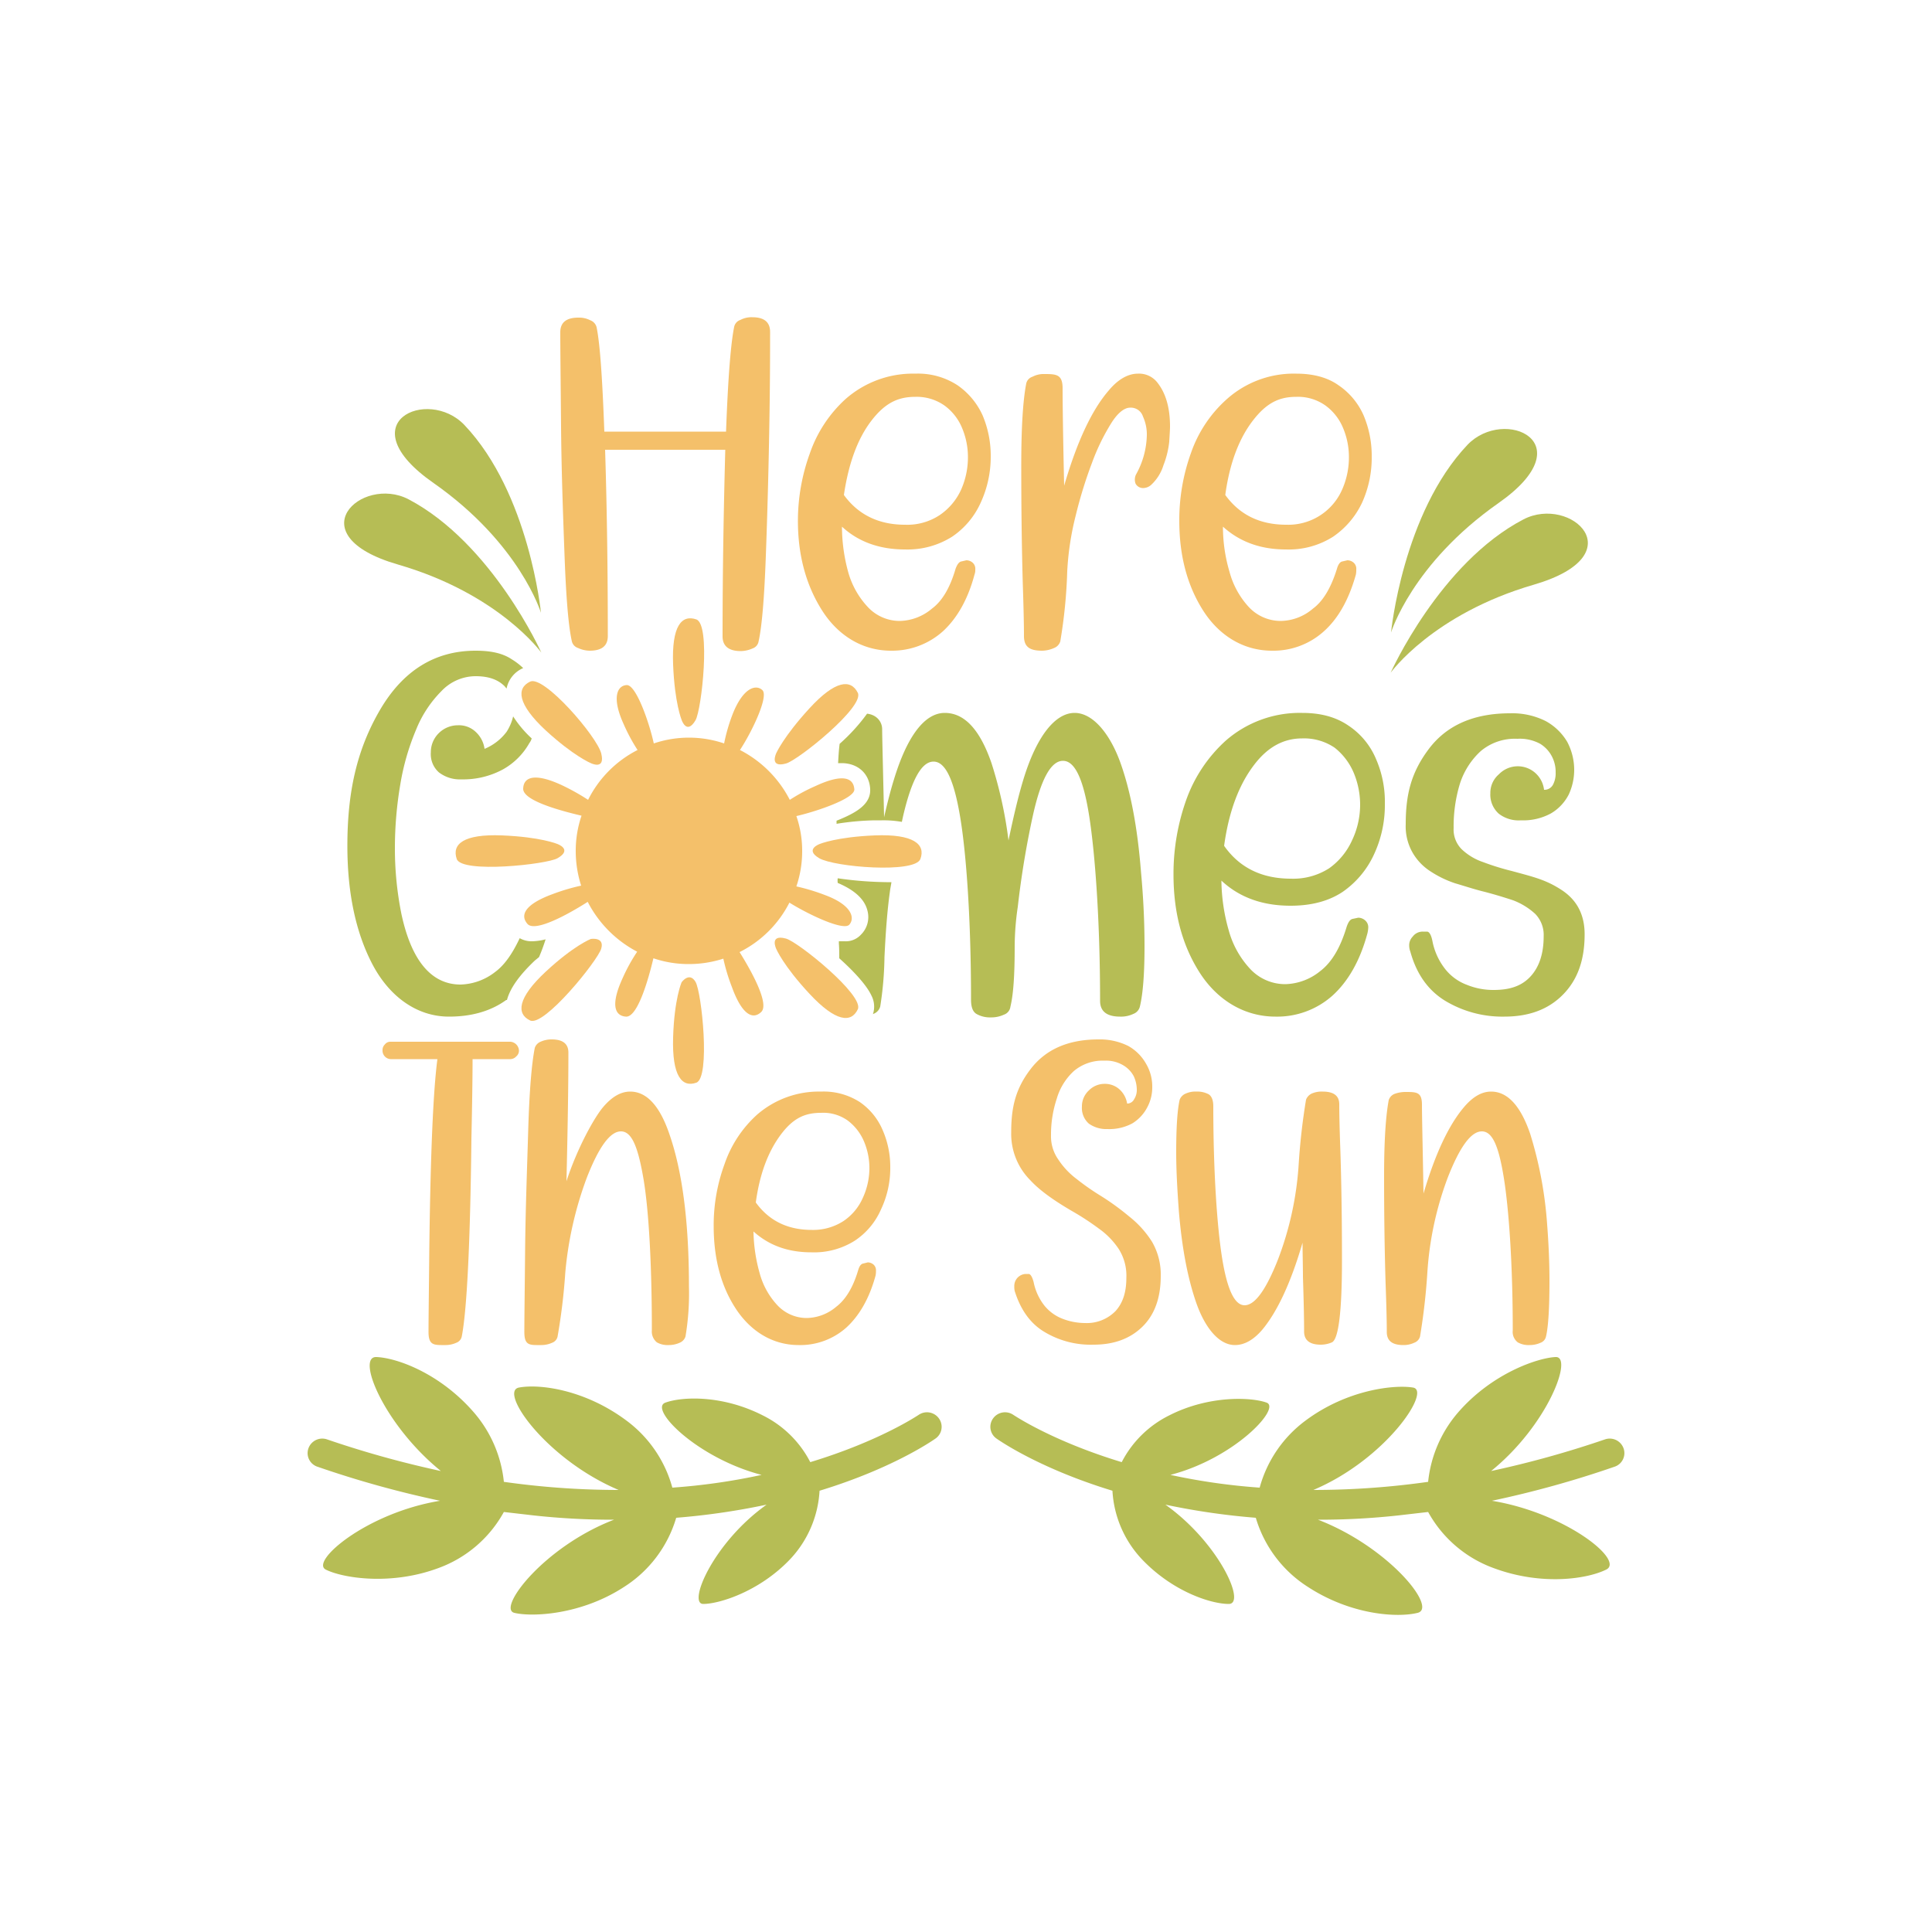 <svg id="Layer_1" data-name="Layer 1" xmlns="http://www.w3.org/2000/svg" viewBox="0 0 500 500"><defs><style>.cls-1{fill:#b6bd55;}.cls-2{fill:#f4c06a;}</style></defs><path class="cls-1" d="M397,151.3c26.3-7.7,9.5-23.2-2.7-16.9-21.7,11.3-34.4,39.7-34.4,39.7S370.8,158.9,397,151.3Z"/><path class="cls-1" d="M387.8,130.2c22.4-15.7,1.5-25-8-15.1C363,132.8,360,163.7,360,163.7S365.4,145.9,387.8,130.2Z"/><path class="cls-1" d="M103,146.1c26.2,7.6,37.1,22.8,37.1,22.8s-12.7-28.3-34.4-39.7C93.5,122.9,76.7,138.5,103,146.1Z"/><path class="cls-1" d="M112.2,125c22.4,15.7,27.8,33.6,27.8,33.6s-3-30.9-19.8-48.6C110.7,100,89.8,109.4,112.2,125Z"/><path class="cls-1" d="M420.2,374.9a3.8,3.8,0,0,0-4.8-2.4,259.5,259.5,0,0,1-29.5,8.2c14.7-11.9,21.3-29.7,16.7-29.5s-16.5,4.2-25.3,14.4a32.5,32.5,0,0,0-7.7,17.9,211.4,211.4,0,0,1-29.7,2.1c18.7-7.9,30.6-25.7,25.8-26.5s-17.1.5-27.9,8.6A32.1,32.1,0,0,0,326,385a162.3,162.3,0,0,1-23.1-3.3c16.6-4.3,28.7-17.3,24.9-18.7s-14.8-2-25.2,3.3a27.6,27.6,0,0,0-12.3,12.1c-18.1-5.5-27.8-12.1-28-12.2a3.8,3.8,0,0,0-5.3.9,3.7,3.7,0,0,0,.9,5.2c1,.7,11.3,7.8,30,13.5a28.1,28.1,0,0,0,7.5,17.6c8,8.5,18,11.7,22.6,11.7s-2.6-15.9-16.4-25.7a182.2,182.2,0,0,0,23.4,3.4,31.9,31.9,0,0,0,13.5,17.9c11.2,7.3,23.2,8,28.4,6.7s-7.6-17.1-25.8-24.1a188,188,0,0,0,20.7-1.1l7.8-.9a31.7,31.7,0,0,0,16.9,14.5c12.6,4.7,24.4,2.8,29.2.4s-10.6-14.7-29.6-17.8a263.2,263.2,0,0,0,31.7-8.8A3.7,3.7,0,0,0,420.2,374.9Z"/><path class="cls-1" d="M237.7,366.2c-.2.1-9.9,6.7-28,12.2a27.6,27.6,0,0,0-12.3-12.1c-10.4-5.3-20.8-4.9-25.2-3.3s8.3,14.4,24.9,18.7A162.3,162.3,0,0,1,174,385a32.1,32.1,0,0,0-11.8-17.3c-10.8-8.1-22.6-9.6-27.9-8.6s7.1,18.6,25.8,26.5a211.4,211.4,0,0,1-29.7-2.1,32.5,32.5,0,0,0-7.7-17.9c-8.8-10.2-20-14.2-25.3-14.4s2,17.6,16.7,29.5a259.5,259.5,0,0,1-29.5-8.2,3.8,3.8,0,0,0-4.8,2.4,3.7,3.7,0,0,0,2.4,4.7,263.2,263.2,0,0,0,31.7,8.8c-19,3.1-33.7,15.7-29.6,17.8s16.6,4.3,29.2-.4a31.7,31.7,0,0,0,16.9-14.5l7.8.9a188,188,0,0,0,20.7,1.1c-18.2,7-30.3,23-25.8,24.1s17.2.6,28.4-6.7A31.9,31.9,0,0,0,175,392.8a182.2,182.2,0,0,0,23.4-3.4c-13.8,9.8-20.5,25.7-16.4,25.7s14.6-3.2,22.6-11.7a28.1,28.1,0,0,0,7.5-17.6c18.7-5.7,29-12.8,30-13.5a3.7,3.7,0,0,0,.9-5.2A3.8,3.8,0,0,0,237.7,366.2Z"/><path class="cls-1" d="M125.4,193.8a7.3,7.3,0,0,0-2.3-4.4,6.3,6.3,0,0,0-4.6-1.7,7,7,0,0,0-4.9,2,6.9,6.9,0,0,0-2.1,5,6.3,6.3,0,0,0,2.1,5.2,8.9,8.9,0,0,0,5.8,1.8,21.6,21.6,0,0,0,10.8-2.6,17.8,17.8,0,0,0,6.8-6.8,3.4,3.4,0,0,0,.6-1.2,29,29,0,0,1-4.8-5.7,12.7,12.7,0,0,1-1.7,4A13.6,13.6,0,0,1,125.4,193.8Z"/><path class="cls-1" d="M123.1,168.4c-10.5,0-18.8,5.1-24.8,15.4s-8.4,21.3-8.4,35.1c0,12,2.1,22.2,6.4,30.5s11.4,13.7,19.9,13.7c5.8,0,10.8-1.4,14.8-4.3h.2c.8-3,3.1-6.3,7.2-10.2l1.1-.9c.6-1.4,1.2-3,1.7-4.6a15.5,15.5,0,0,1-3.4.5,6.2,6.2,0,0,1-3.3-.8q-2.9,6.2-6.3,8.7a15.2,15.2,0,0,1-9,3.3c-7.5,0-12.7-6.1-15.3-18.2a85.7,85.7,0,0,1-1.7-17.2,98.1,98.1,0,0,1,1.4-16.4,62.4,62.4,0,0,1,4.1-14.2,30,30,0,0,1,6.6-10,12.2,12.2,0,0,1,8.8-3.8c3.4,0,5.8.9,7.5,2.6l.5.6a7.3,7.3,0,0,1,4.3-5.3,17,17,0,0,0-3-2.3C130,169,126.9,168.4,123.1,168.4Z"/><path class="cls-1" d="M261.5,260.5c.8-3.3,1.1-8.5,1.1-15.6a71.2,71.2,0,0,1,.8-10.2,233.4,233.4,0,0,1,3.9-23.6c2.1-9.5,4.7-14.2,7.8-14.2s5.3,4.8,6.8,14.4,2.8,27,2.8,47.7c0,2.8,1.8,4.1,5.2,4.1a7.4,7.4,0,0,0,3.4-.7,2.7,2.7,0,0,0,1.7-1.9q1.2-5,1.2-15.6c0-6.3-.3-12.6-.9-19.1-.9-11.6-2.7-21-5.3-28.3s-7-13-11.9-13-9.8,5.8-13.3,17.4c-1.3,4.3-2.5,9.4-3.8,15.6a110.3,110.3,0,0,0-4.4-20c-3-8.7-7-13-12.1-13s-9.7,5.8-13.2,17.4c-.9,2.9-1.7,6.1-2.5,9.6-.3-13.4-.5-21-.5-22.8s-1.3-3.7-3.9-4a48.2,48.2,0,0,1-7.1,7.8c-.2,1.5-.3,3.1-.4,5h.9c4.2,0,7.2,2.7,7.4,6.7s-3.7,6.2-8.7,8.2v.8a70,70,0,0,1,9.8-.9h1.9a27.5,27.5,0,0,1,5.2.4l.3-1.4c2.2-9.5,4.8-14.2,7.9-14.2s5.3,4.8,6.9,14.4,2.8,26.6,2.8,47.2c0,1.8.4,3.1,1.4,3.7a7,7,0,0,0,3.7.9,7.7,7.7,0,0,0,3.4-.7A2.5,2.5,0,0,0,261.5,260.5Z"/><path class="cls-1" d="M226,262.4a2.8,2.8,0,0,0,1.8-1.9,88.1,88.1,0,0,0,1.1-12.8c.3-6.3.7-11.9,1.4-16.9.1-.9.3-1.7.4-2.5h-1.3a95.3,95.3,0,0,1-12.6-1,4.8,4.8,0,0,0,0,1.2c4.5,1.9,7,4.3,7.7,7.2a6.4,6.4,0,0,1-1.7,6.2,5.3,5.3,0,0,1-4.2,1.7h-1.5v.6c.1,1.3.1,2.6.1,3.8,3.8,3.4,7.1,7,8.3,9.6a6.2,6.2,0,0,1,.4,4.9Z"/><path class="cls-1" d="M330.1,263.1a21.5,21.5,0,0,0,14.7-5.4c4.1-3.7,7.2-9.1,9.1-16.2a7.8,7.8,0,0,0,.2-1.4,2.3,2.3,0,0,0-.8-1.9,2.7,2.7,0,0,0-1.8-.7l-1.4.3c-.7.1-1.2.9-1.6,2.1-1.6,5.3-3.8,9.1-6.8,11.4a14.9,14.9,0,0,1-9,3.4,12.4,12.4,0,0,1-9.3-4.1,23.8,23.8,0,0,1-5.4-9.8,48.4,48.4,0,0,1-1.9-12.9c4.7,4.4,10.7,6.5,17.9,6.5q8.1,0,13.5-3.6a23.9,23.9,0,0,0,8.1-9.7,30.2,30.2,0,0,0,2.8-13.1,27.6,27.6,0,0,0-2.3-11.6,19.3,19.3,0,0,0-7.1-8.6c-3.2-2.2-7.1-3.3-12-3.3a29.1,29.1,0,0,0-19.8,7.2A37.8,37.8,0,0,0,307,207a57.1,57.1,0,0,0-3.3,19.3c0,9.8,2.2,18.2,6.7,25.3S321.9,263.1,330.1,263.1Zm-5.5-65.2c3.5-4.6,7.6-6.8,12.4-6.8a14.1,14.1,0,0,1,8.4,2.4,16.4,16.4,0,0,1,4.9,6.4,21.4,21.4,0,0,1-.4,17.6,17.9,17.9,0,0,1-5.9,7.2,17.2,17.2,0,0,1-9.9,2.7c-7.5,0-13.3-2.8-17.3-8.5Q318.6,205.7,324.6,197.9Z"/><path class="cls-1" d="M386.6,256.2a18,18,0,0,1-6.9-1.3,12.9,12.9,0,0,1-5.6-4,16.9,16.9,0,0,1-3.4-7.4c-.3-1.5-.8-2.4-1.4-2.4h-1.1a3.2,3.2,0,0,0-2.6,1.3,3.2,3.2,0,0,0-.9,2.4,4.4,4.4,0,0,0,.3,1.5c1.6,5.8,4.6,10,9,12.7a28.7,28.7,0,0,0,15.3,4.1c6.3,0,11.3-1.8,15.1-5.6s5.7-8.9,5.7-15.7c0-5.1-2-8.9-6-11.5s-7-3.3-12.9-4.9a64.6,64.6,0,0,1-7.4-2.3,15,15,0,0,1-5.5-3.3,7.2,7.2,0,0,1-2.1-5.5,37.9,37.9,0,0,1,1.6-11.4,19.5,19.5,0,0,1,5.4-8.5,13.7,13.7,0,0,1,9.5-3.2,11,11,0,0,1,5.9,1.3,8.3,8.3,0,0,1,3.1,3.4,8.6,8.6,0,0,1,.9,4,6.3,6.3,0,0,1-.7,3.2,2.5,2.5,0,0,1-2.3,1.3,6.9,6.9,0,0,0-2.2-4.3,6.8,6.8,0,0,0-9.5.3,6.3,6.3,0,0,0-2.2,4.9,6.6,6.6,0,0,0,2.2,5.3,8.4,8.4,0,0,0,5.7,1.7,15,15,0,0,0,7.8-1.8,12,12,0,0,0,4.6-4.9,15.2,15.2,0,0,0,1.4-6.3,15.5,15.5,0,0,0-1.8-7.3,14.6,14.6,0,0,0-5.6-5.4,19.3,19.3,0,0,0-9.2-2c-9.4,0-16.4,3.1-21,9.2s-6,11.8-6,19.5a13.7,13.7,0,0,0,1.8,7.4,14.1,14.1,0,0,0,4.6,4.8,27.1,27.1,0,0,0,6.4,3.1c2.4.7,4.8,1.5,7.2,2.1s5.4,1.5,7.8,2.3a17.8,17.8,0,0,1,5.7,3.5,7.8,7.8,0,0,1,2.2,5.8c0,4.4-1.1,7.9-3.4,10.4S390.7,256.2,386.6,256.2Z"/><path class="cls-2" d="M221.1,204.3c-.2-3.1-3.1-4.1-10-.9a46.5,46.5,0,0,0-6.7,3.6,29.8,29.8,0,0,0-12.9-12.9c3.1-4.7,7.5-13.9,5.8-15.5s-5.1-.6-7.8,6.5a46.1,46.1,0,0,0-2.1,7.3,28.4,28.4,0,0,0-18.2,0c-1.2-5.5-4.6-15.2-7-15.1s-4,3.1-.8,10.1a46.5,46.5,0,0,0,3.6,6.7A29,29,0,0,0,152.2,207a57.4,57.4,0,0,0-6.8-3.8c-6.9-3.2-9.9-2.2-10,.9s9.6,5.7,15.1,7a28,28,0,0,0-1.5,9.1,29.3,29.3,0,0,0,1.4,9,52.8,52.8,0,0,0-7.4,2.2c-7.1,2.6-8.5,5.4-6.5,7.7s10.9-2.7,15.6-5.7a30.1,30.1,0,0,0,12.8,12.9,45.1,45.1,0,0,0-3.7,6.7c-3.2,6.9-2.2,9.9.8,10.1s5.8-9.6,7.1-15.1a28.2,28.2,0,0,0,9.2,1.5,29.1,29.1,0,0,0,8.9-1.4,48.6,48.6,0,0,0,2.2,7.3c2.6,7.2,5.4,8.6,7.6,6.5s-2.6-10.7-5.6-15.5a29,29,0,0,0,12.9-12.8c4.8,3,14,7.4,15.5,5.7s.7-5.1-6.4-7.7a52.3,52.3,0,0,0-7.3-2.2,28.2,28.2,0,0,0,1.5-9.2,27.4,27.4,0,0,0-1.5-9C211.7,209.9,221.2,206.6,221.1,204.3Z"/><path class="cls-2" d="M180,186.4c1.6-2.8,4-24.8.2-26.1s-6.4,1.7-6,11.7,2.2,14.3,2.2,14.3S177.7,190.3,180,186.4Z"/><path class="cls-2" d="M176.4,254.2s-1.9,4.3-2.2,14.3,2.3,13,6,11.7,1.4-23.4-.2-26.1S176.4,254.2,176.4,254.2Z"/><path class="cls-2" d="M203.4,197.6c3.1-.8,20.4-14.7,18.6-18.3s-5.8-3.3-12.5,4-8.6,11.6-8.6,11.6S199,198.8,203.4,197.6Z"/><path class="cls-2" d="M137.2,264.1c3.6,1.7,17.5-15.5,18.4-18.6s-2.7-2.5-2.7-2.5-4.4,1.7-11.7,8.5S133.6,262.4,137.2,264.1Z"/><path class="cls-2" d="M141.2,189c7.3,6.7,11.7,8.5,11.7,8.5s3.8,1.9,2.7-2.5-14.8-20.3-18.4-18.6S133.9,182.2,141.2,189Z"/><path class="cls-2" d="M203.4,242.9c-4.4-1.2-2.5,2.7-2.5,2.7s1.8,4.3,8.6,11.6,10.8,7.6,12.5,4S206.5,243.7,203.4,242.9Z"/><path class="cls-2" d="M226.4,216.2c-9.9.4-14.2,2.2-14.2,2.2s-4.1,1.4-.2,3.7,24.8,4,26.2.2S236.4,215.8,226.4,216.2Z"/><path class="cls-2" d="M144.3,222.1c4-2.3-.1-3.7-.1-3.7s-4.3-1.8-14.3-2.2-13,2.3-11.7,6.1S141.6,223.7,144.3,222.1Z"/><path class="cls-2" d="M146.1,143.7c.4,10.9,1,18.3,1.9,22.3a2.4,2.4,0,0,0,1.6,1.7,7.3,7.3,0,0,0,3,.7c3.2,0,4.7-1.3,4.7-3.8,0-16.3-.2-32.4-.7-48.2h31.1c-.4,14.9-.7,31-.7,48.3,0,2.5,1.6,3.8,4.7,3.8a7.8,7.8,0,0,0,3.1-.7,2.3,2.3,0,0,0,1.5-1.7c.9-4,1.5-11.4,1.9-22.3s.7-22,.9-33.6.2-19.7.2-24.3c0-2.5-1.5-3.8-4.6-3.8a6.2,6.2,0,0,0-3.1.7,2.4,2.4,0,0,0-1.6,1.8c-.9,4.4-1.6,13.5-2.1,27.1H156.4c-.5-13.5-1.1-22.6-2-27a2.6,2.6,0,0,0-1.6-1.8,6.4,6.4,0,0,0-3.1-.7c-3.2,0-4.7,1.3-4.7,3.8,0,4.6.1,12.7.2,24.3S145.7,132.9,146.1,143.7Z"/><path class="cls-2" d="M247.8,99.7a18.7,18.7,0,0,0-10.9-3,26.4,26.4,0,0,0-18.1,6.6,33.9,33.9,0,0,0-9.2,14,51.1,51.1,0,0,0-3.1,17.5c0,8.9,2.1,16.6,6.2,23.1s10.4,10.5,17.9,10.5a19.7,19.7,0,0,0,13.4-5c3.7-3.4,6.5-8.3,8.2-14.7a3.2,3.2,0,0,0,.2-1.3,2.1,2.1,0,0,0-.7-1.8,2.5,2.5,0,0,0-1.6-.6l-1.3.3c-.6.1-1.1.8-1.5,1.9-1.4,4.8-3.4,8.3-6.1,10.3a13.3,13.3,0,0,1-8.3,3.2,11.3,11.3,0,0,1-8.4-3.7,21.8,21.8,0,0,1-5-9,44.7,44.7,0,0,1-1.6-11.7c4.2,3.9,9.7,5.9,16.3,5.9a21.6,21.6,0,0,0,12.2-3.3,21,21,0,0,0,7.4-8.8,28.3,28.3,0,0,0,2.6-11.9,26.9,26.9,0,0,0-2.1-10.7A19,19,0,0,0,247.8,99.7Zm.9,27.1a15.9,15.9,0,0,1-5.5,6.5,15.2,15.2,0,0,1-9,2.5c-6.8,0-12.1-2.6-15.8-7.7,1.2-8.1,3.5-14.5,7.1-19.2s7-6.2,11.4-6.2a12.5,12.5,0,0,1,7.6,2.3,13.6,13.6,0,0,1,4.5,5.8,19.3,19.3,0,0,1,1.5,7.5A20.6,20.6,0,0,1,248.7,126.8Z"/><path class="cls-2" d="M294.5,96.7c-2.6,0-5.2,1.5-7.6,4.4-4.4,5.1-8.2,13.3-11.5,24.6-.3-13.2-.4-21.6-.4-25.2s-1.6-3.7-4.7-3.7a6.2,6.2,0,0,0-3.1.7,2.4,2.4,0,0,0-1.6,1.7c-.9,4.6-1.3,11.8-1.3,21.4s.1,20.1.4,30.6c.2,6,.3,10.5.3,13.4s1.6,3.8,4.7,3.8a7.8,7.8,0,0,0,3.1-.7,2.7,2.7,0,0,0,1.6-1.7,131.8,131.8,0,0,0,1.8-18.2,74,74,0,0,1,2.2-14.4,114.7,114.7,0,0,1,4.2-13.6,55.1,55.1,0,0,1,5-10.3c1.7-2.7,3.4-4,4.9-4a3.3,3.3,0,0,1,3.3,2.3,11.2,11.2,0,0,1,1,4.8,21.8,21.8,0,0,1-2.8,10.2,3,3,0,0,0-.1,2.4,2.2,2.2,0,0,0,2.1,1.1,3.1,3.1,0,0,0,1.9-.8,11.5,11.5,0,0,0,3.2-5.1,23.4,23.4,0,0,0,1.5-6.1c.1-1.8.2-3.1.2-3.9,0-4.9-1.1-8.6-3.2-11.3A6,6,0,0,0,294.5,96.7Z"/><path class="cls-2" d="M346.4,99.7c-2.8-2-6.5-3-10.9-3a26,26,0,0,0-18,6.6,33.2,33.2,0,0,0-9.3,14,51.1,51.1,0,0,0-3,17.5c0,8.9,2,16.6,6.1,23.1s10.4,10.5,17.9,10.5a19.5,19.5,0,0,0,13.4-5c3.8-3.4,6.5-8.3,8.3-14.7a6.2,6.2,0,0,0,.1-1.3,2.1,2.1,0,0,0-.7-1.8,2.5,2.5,0,0,0-1.6-.6l-1.3.3c-.6.1-1.1.8-1.4,1.9-1.5,4.8-3.5,8.3-6.2,10.3a13.1,13.1,0,0,1-8.3,3.2,11.3,11.3,0,0,1-8.4-3.7,21.7,21.7,0,0,1-4.9-9,40.9,40.9,0,0,1-1.7-11.7c4.3,3.9,9.7,5.9,16.3,5.9a21.4,21.4,0,0,0,12.2-3.3,22,22,0,0,0,7.5-8.8,28.2,28.2,0,0,0,2.5-11.9,26.9,26.9,0,0,0-2.1-10.7A18.3,18.3,0,0,0,346.4,99.7Zm.9,27.1a15.2,15.2,0,0,1-14.4,9c-6.9,0-12.1-2.6-15.8-7.7,1.1-8.1,3.5-14.5,7.1-19.2s6.9-6.2,11.3-6.2a12.3,12.3,0,0,1,7.6,2.3,13.6,13.6,0,0,1,4.5,5.8,19.3,19.3,0,0,1,1.5,7.5A20.6,20.6,0,0,1,347.3,126.8Z"/><path class="cls-2" d="M132.1,269.6h-31a1.8,1.8,0,0,0-1.5.7,2,2,0,0,0-.6,1.5,2.2,2.2,0,0,0,2.1,2.3h12.1c-1.1,8.3-1.8,24.8-2.1,49.4-.1,10.6-.2,17.6-.2,21.2s1.5,3.4,4.4,3.4a6.7,6.7,0,0,0,2.8-.6,2.2,2.2,0,0,0,1.4-1.6c1.3-6.6,2.2-23.7,2.5-51.2.2-9.3.3-16.2.3-20.6h9.8a2.1,2.1,0,0,0,1.5-.7,1.9,1.9,0,0,0,.7-1.6,2.4,2.4,0,0,0-2.2-2.2Z"/><path class="cls-2" d="M163.1,282.5c-2.4,0-4.7,1.3-7,4s-6.7,10.6-9.5,19.2c.3-12.9.5-24,.5-33.3,0-2.3-1.5-3.4-4.3-3.4a6.8,6.8,0,0,0-2.9.6,2.6,2.6,0,0,0-1.5,1.6c-.8,4-1.4,11.1-1.7,21.3s-.7,20.5-.8,31-.2,17.6-.2,21.2,1.4,3.4,4.3,3.4a6.8,6.8,0,0,0,2.9-.6,2.2,2.2,0,0,0,1.4-1.6,155,155,0,0,0,2-16.6,93.9,93.9,0,0,1,5.6-24.6c3.1-7.9,6-11.9,8.8-11.9s4.4,4,5.8,12.1,2.2,22.3,2.2,39.4a3.6,3.6,0,0,0,1.3,3.1,5.6,5.6,0,0,0,3,.7,6.8,6.8,0,0,0,2.9-.6,2.6,2.6,0,0,0,1.5-1.6,67,67,0,0,0,.9-13c0-16.6-1.7-29.8-5.1-39.5C170.7,286.1,167.3,282.5,163.1,282.5Z"/><path class="cls-2" d="M222.5,285.2a17.3,17.3,0,0,0-10-2.7,24.4,24.4,0,0,0-16.6,6,30.5,30.5,0,0,0-8.4,12.8,45.7,45.7,0,0,0-2.8,16c0,8.2,1.8,15.3,5.6,21.2s9.5,9.6,16.4,9.6a17.9,17.9,0,0,0,12.3-4.5c3.4-3.1,6-7.6,7.6-13.5a5.7,5.7,0,0,0,.1-1.2,2,2,0,0,0-.6-1.6,2.4,2.4,0,0,0-1.5-.6l-1.2.3c-.6.1-1,.7-1.3,1.7-1.3,4.4-3.2,7.6-5.7,9.5a12.1,12.1,0,0,1-7.6,2.9,10.4,10.4,0,0,1-7.7-3.4,19.6,19.6,0,0,1-4.5-8.2,42,42,0,0,1-1.6-10.8c4,3.6,8.9,5.4,15,5.4a19.7,19.7,0,0,0,11.2-3A18.6,18.6,0,0,0,228,313a24.9,24.9,0,0,0,2.4-10.9,23.7,23.7,0,0,0-2-9.7A16.7,16.7,0,0,0,222.5,285.2Zm.8,24.8a14,14,0,0,1-5,6,14.4,14.4,0,0,1-8.2,2.3c-6.3,0-11.1-2.4-14.5-7.1,1-7.4,3.2-13.2,6.5-17.6s6.4-5.6,10.4-5.6a10.9,10.9,0,0,1,6.9,2,13.2,13.2,0,0,1,4.2,5.4,17.7,17.7,0,0,1,1.4,6.9A18.4,18.4,0,0,1,223.3,310Z"/><path class="cls-2" d="M292.2,314.8a64.8,64.8,0,0,0-7.3-5.3,63.3,63.3,0,0,1-6.3-4.4,20,20,0,0,1-4.7-5,10.4,10.4,0,0,1-1.9-6.3,29.5,29.5,0,0,1,1.5-9.5,15.6,15.6,0,0,1,4.4-7.1,11.5,11.5,0,0,1,7.9-2.7,8.7,8.7,0,0,1,4.9,1.2,7.2,7.2,0,0,1,2.7,2.8,8.4,8.4,0,0,1,.8,3.4,4.4,4.4,0,0,1-.7,2.6,2,2,0,0,1-1.8,1.1,6.3,6.3,0,0,0-1.9-3.6,5.6,5.6,0,0,0-3.9-1.5,5.7,5.7,0,0,0-4.1,1.7,5.6,5.6,0,0,0-1.8,4.2,5.4,5.4,0,0,0,1.8,4.4,7.8,7.8,0,0,0,4.8,1.4,12.5,12.5,0,0,0,6.5-1.5,10.6,10.6,0,0,0,3.8-4.1,10.9,10.9,0,0,0,1.3-5.3,11.5,11.5,0,0,0-1.6-6,12,12,0,0,0-4.6-4.6,16.5,16.5,0,0,0-7.7-1.7c-7.9,0-13.7,2.6-17.6,7.7s-5,9.9-5,16.3a17,17,0,0,0,5,12.5c2.3,2.5,5.9,5.1,10.7,7.9a68.3,68.3,0,0,1,6.9,4.5,20.1,20.1,0,0,1,5.2,5.3,12.9,12.9,0,0,1,2,7.5c0,3.7-.9,6.5-2.8,8.6a10.4,10.4,0,0,1-7.9,3.1,16.2,16.2,0,0,1-5.8-1.1,11.2,11.2,0,0,1-4.7-3.4,14.4,14.4,0,0,1-2.8-6.1q-.5-1.9-1.2-2.1h-.9a3.1,3.1,0,0,0-2.9,3.2,4.9,4.9,0,0,0,.1,1.2c1.5,4.8,4,8.4,7.7,10.6A23.2,23.2,0,0,0,283,348c5.2,0,9.4-1.5,12.6-4.6s4.8-7.5,4.8-13.2a16.8,16.8,0,0,0-2.3-8.9A26,26,0,0,0,292.2,314.8Z"/><path class="cls-2" d="M346.6,285.8c0-2.2-1.4-3.3-4.3-3.3a6.4,6.4,0,0,0-2.8.5,2.9,2.9,0,0,0-1.5,1.6,165.5,165.5,0,0,0-1.9,16.7,83.8,83.8,0,0,1-5.3,24.5q-4.7,12-8.7,12c-2.6,0-4.5-4.1-5.8-12.1s-2.3-22.3-2.3-39.4c0-1.5-.4-2.6-1.2-3.1a6.2,6.2,0,0,0-3.1-.7,6.1,6.1,0,0,0-2.8.5,2.8,2.8,0,0,0-1.6,1.6c-.6,2.6-.9,7.1-.9,13.6,0,4.9.3,10,.7,15.4.8,9.5,2.3,17.3,4.5,23.6s5.8,10.9,10,10.9c2.4,0,4.8-1.3,7.1-4,3.9-4.7,7.4-12.2,10.4-22.5,0,3,.1,6,.1,8.9q.3,9.2.3,14.1c0,2.2,1.4,3.4,4.3,3.4a7.2,7.2,0,0,0,2.9-.6c1.7-.8,2.6-7.9,2.6-21.2,0-9.1-.1-18.4-.4-28C346.7,292.7,346.6,288.5,346.6,285.8Z"/><path class="cls-2" d="M400.4,316.9a102.6,102.6,0,0,0-4.4-23.5c-2.5-7.3-5.9-10.9-10.1-10.9-2.4,0-4.7,1.3-7,4-4,4.7-7.5,12.2-10.5,22.4-.2-12-.4-19.7-.4-23s-1.4-3.3-4.3-3.3a8.2,8.2,0,0,0-2.8.5,2.6,2.6,0,0,0-1.5,1.6c-.8,4.3-1.2,10.8-1.2,19.7s.1,18.4.4,28q.3,8.3.3,12.3c0,2.3,1.4,3.4,4.3,3.4a6.4,6.4,0,0,0,2.8-.6,2.4,2.4,0,0,0,1.5-1.6,162.7,162.7,0,0,0,1.9-16.6,85.2,85.2,0,0,1,5.3-24.6c3.1-7.9,6-11.9,8.8-11.9s4.4,4,5.7,12.1,2.3,22.3,2.3,39.4a3.4,3.4,0,0,0,1.3,3.1,5.6,5.6,0,0,0,3,.7,6.8,6.8,0,0,0,2.9-.6,2.2,2.2,0,0,0,1.4-1.6c.6-2.5.9-7.4.9-14.4C401,327,400.8,322.1,400.4,316.9Z"/></svg>